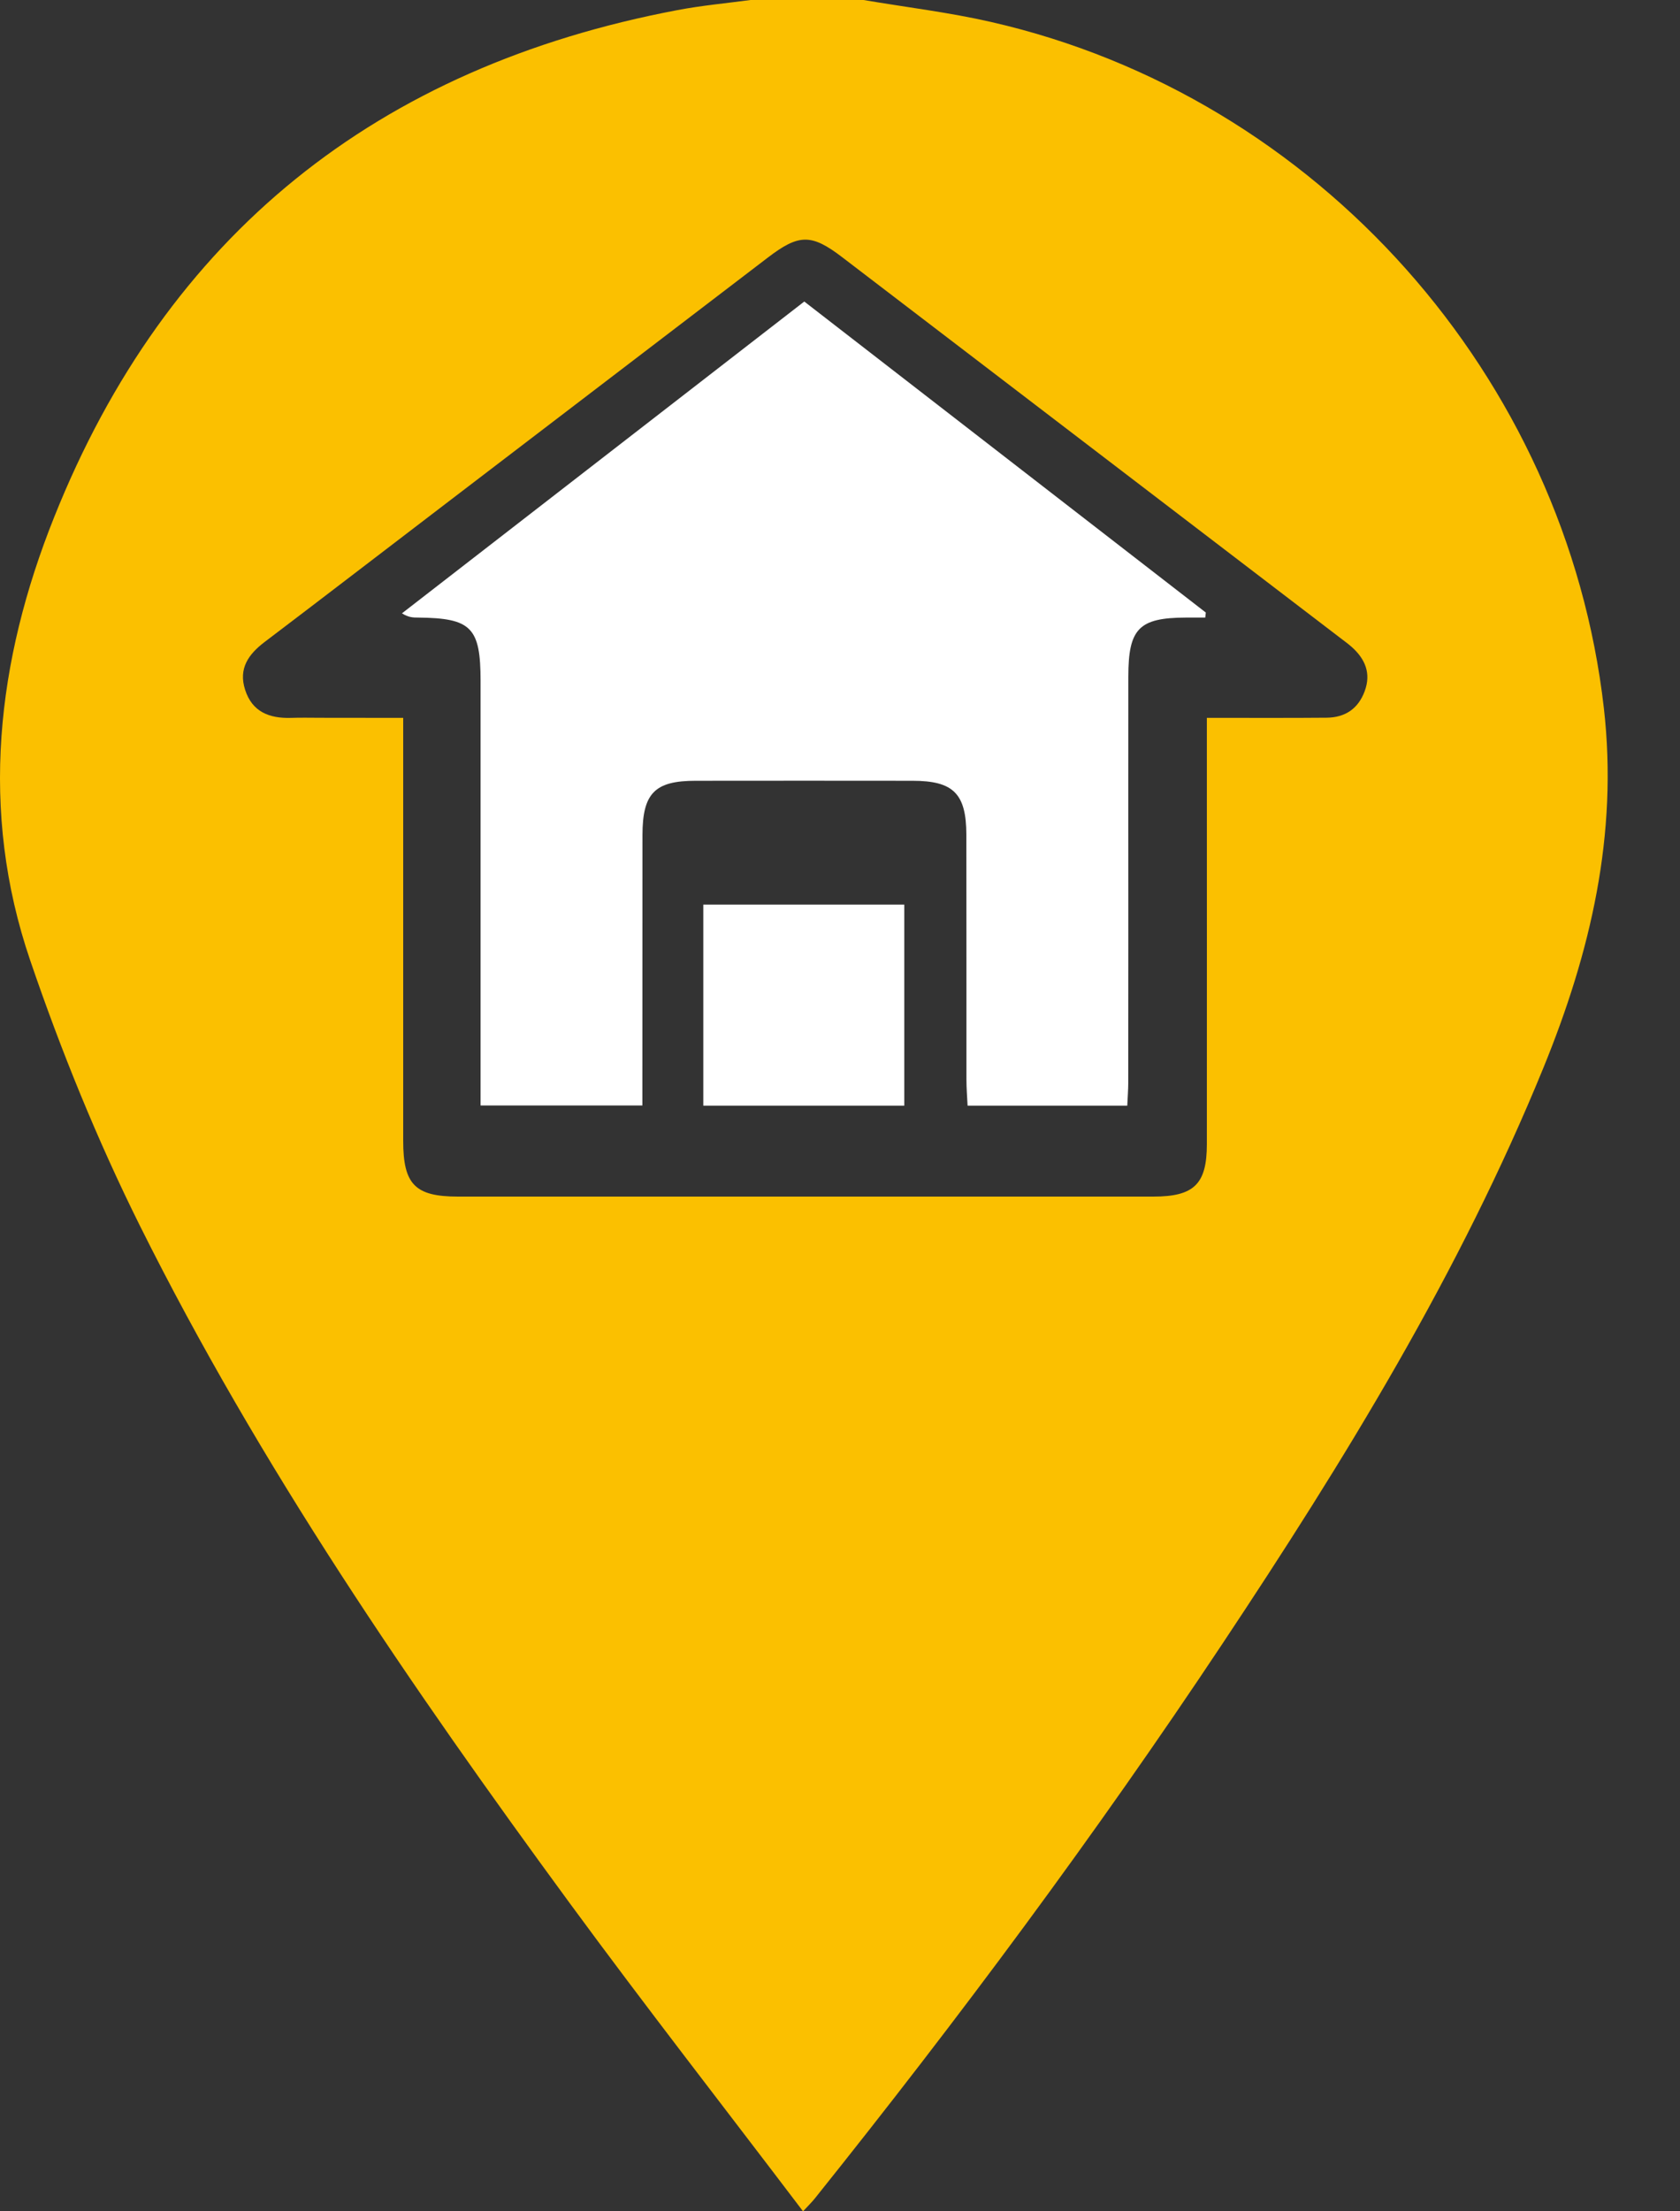 <svg width="19" height="25" viewBox="0 0 19 25" fill="none" xmlns="http://www.w3.org/2000/svg">
<rect x="0" y="0" width="19" height="25" fill="#333333" stroke="none"/>
<path d="M9.766 0C10.248 0.082 10.736 0.14 11.211 0.249C14.906 1.093 17.712 4.264 18.139 8.006C18.302 9.437 17.988 10.766 17.456 12.07C16.51 14.387 15.206 16.508 13.824 18.585C12.388 20.745 10.841 22.824 9.219 24.85C9.185 24.893 9.145 24.932 9.082 25C8.195 23.831 7.302 22.686 6.444 21.517C4.649 19.07 2.934 16.57 1.579 13.851C1.099 12.886 0.69 11.879 0.342 10.859C-0.236 9.167 -0.038 7.472 0.612 5.848C1.887 2.656 4.267 0.756 7.663 0.114C7.936 0.062 8.213 0.037 8.488 0C8.914 0 9.34 0 9.766 0ZM4.56 8.116C4.56 8.241 4.56 8.337 4.56 8.433C4.56 9.921 4.56 11.409 4.56 12.898C4.56 13.391 4.695 13.528 5.18 13.528C7.801 13.528 10.422 13.528 13.044 13.528C13.505 13.528 13.649 13.386 13.649 12.935C13.65 11.422 13.649 9.91 13.649 8.397C13.649 8.311 13.649 8.225 13.649 8.116C13.769 8.116 13.857 8.116 13.946 8.116C14.299 8.116 14.65 8.117 15.003 8.114C15.214 8.112 15.361 8.012 15.434 7.814C15.509 7.612 15.439 7.449 15.286 7.313C15.243 7.275 15.196 7.242 15.151 7.207C13.275 5.774 11.4 4.341 9.525 2.908C9.176 2.641 9.035 2.643 8.68 2.915C7.479 3.833 6.278 4.749 5.078 5.666C4.383 6.196 3.691 6.729 2.994 7.257C2.809 7.397 2.695 7.559 2.772 7.798C2.852 8.048 3.045 8.123 3.29 8.116C3.404 8.112 3.519 8.115 3.634 8.115C3.935 8.116 4.236 8.116 4.56 8.116Z" fill="#FBC000"/>
<path d="M5.435 12.498C5.435 12.384 5.435 12.286 5.435 12.188C5.435 10.691 5.435 9.194 5.435 7.698C5.435 7.094 5.33 6.988 4.731 6.982C4.676 6.982 4.621 6.982 4.546 6.934C6.059 5.762 7.571 4.591 9.096 3.409C10.617 4.587 12.127 5.756 13.637 6.925C13.635 6.944 13.633 6.963 13.631 6.982C13.558 6.982 13.483 6.982 13.41 6.982C12.881 6.984 12.761 7.107 12.761 7.648C12.76 8.604 12.761 9.561 12.761 10.517C12.761 11.091 12.761 11.664 12.76 12.238C12.76 12.32 12.753 12.402 12.749 12.5C12.146 12.5 11.557 12.5 10.943 12.5C10.938 12.398 10.93 12.302 10.93 12.205C10.929 11.282 10.931 10.359 10.929 9.437C10.928 8.972 10.782 8.827 10.32 8.827C9.502 8.826 8.685 8.826 7.867 8.827C7.405 8.827 7.267 8.968 7.266 9.44C7.265 10.363 7.265 11.286 7.265 12.209C7.265 12.299 7.265 12.389 7.265 12.498C6.655 12.498 6.066 12.498 5.435 12.498Z" fill="white"/>
<path d="M10.227 10.227C10.227 10.988 10.227 11.737 10.227 12.5C9.473 12.5 8.727 12.5 7.954 12.5C7.954 11.749 7.954 10.996 7.954 10.227C8.697 10.227 9.443 10.227 10.227 10.227Z" fill="white"/>
</svg>

